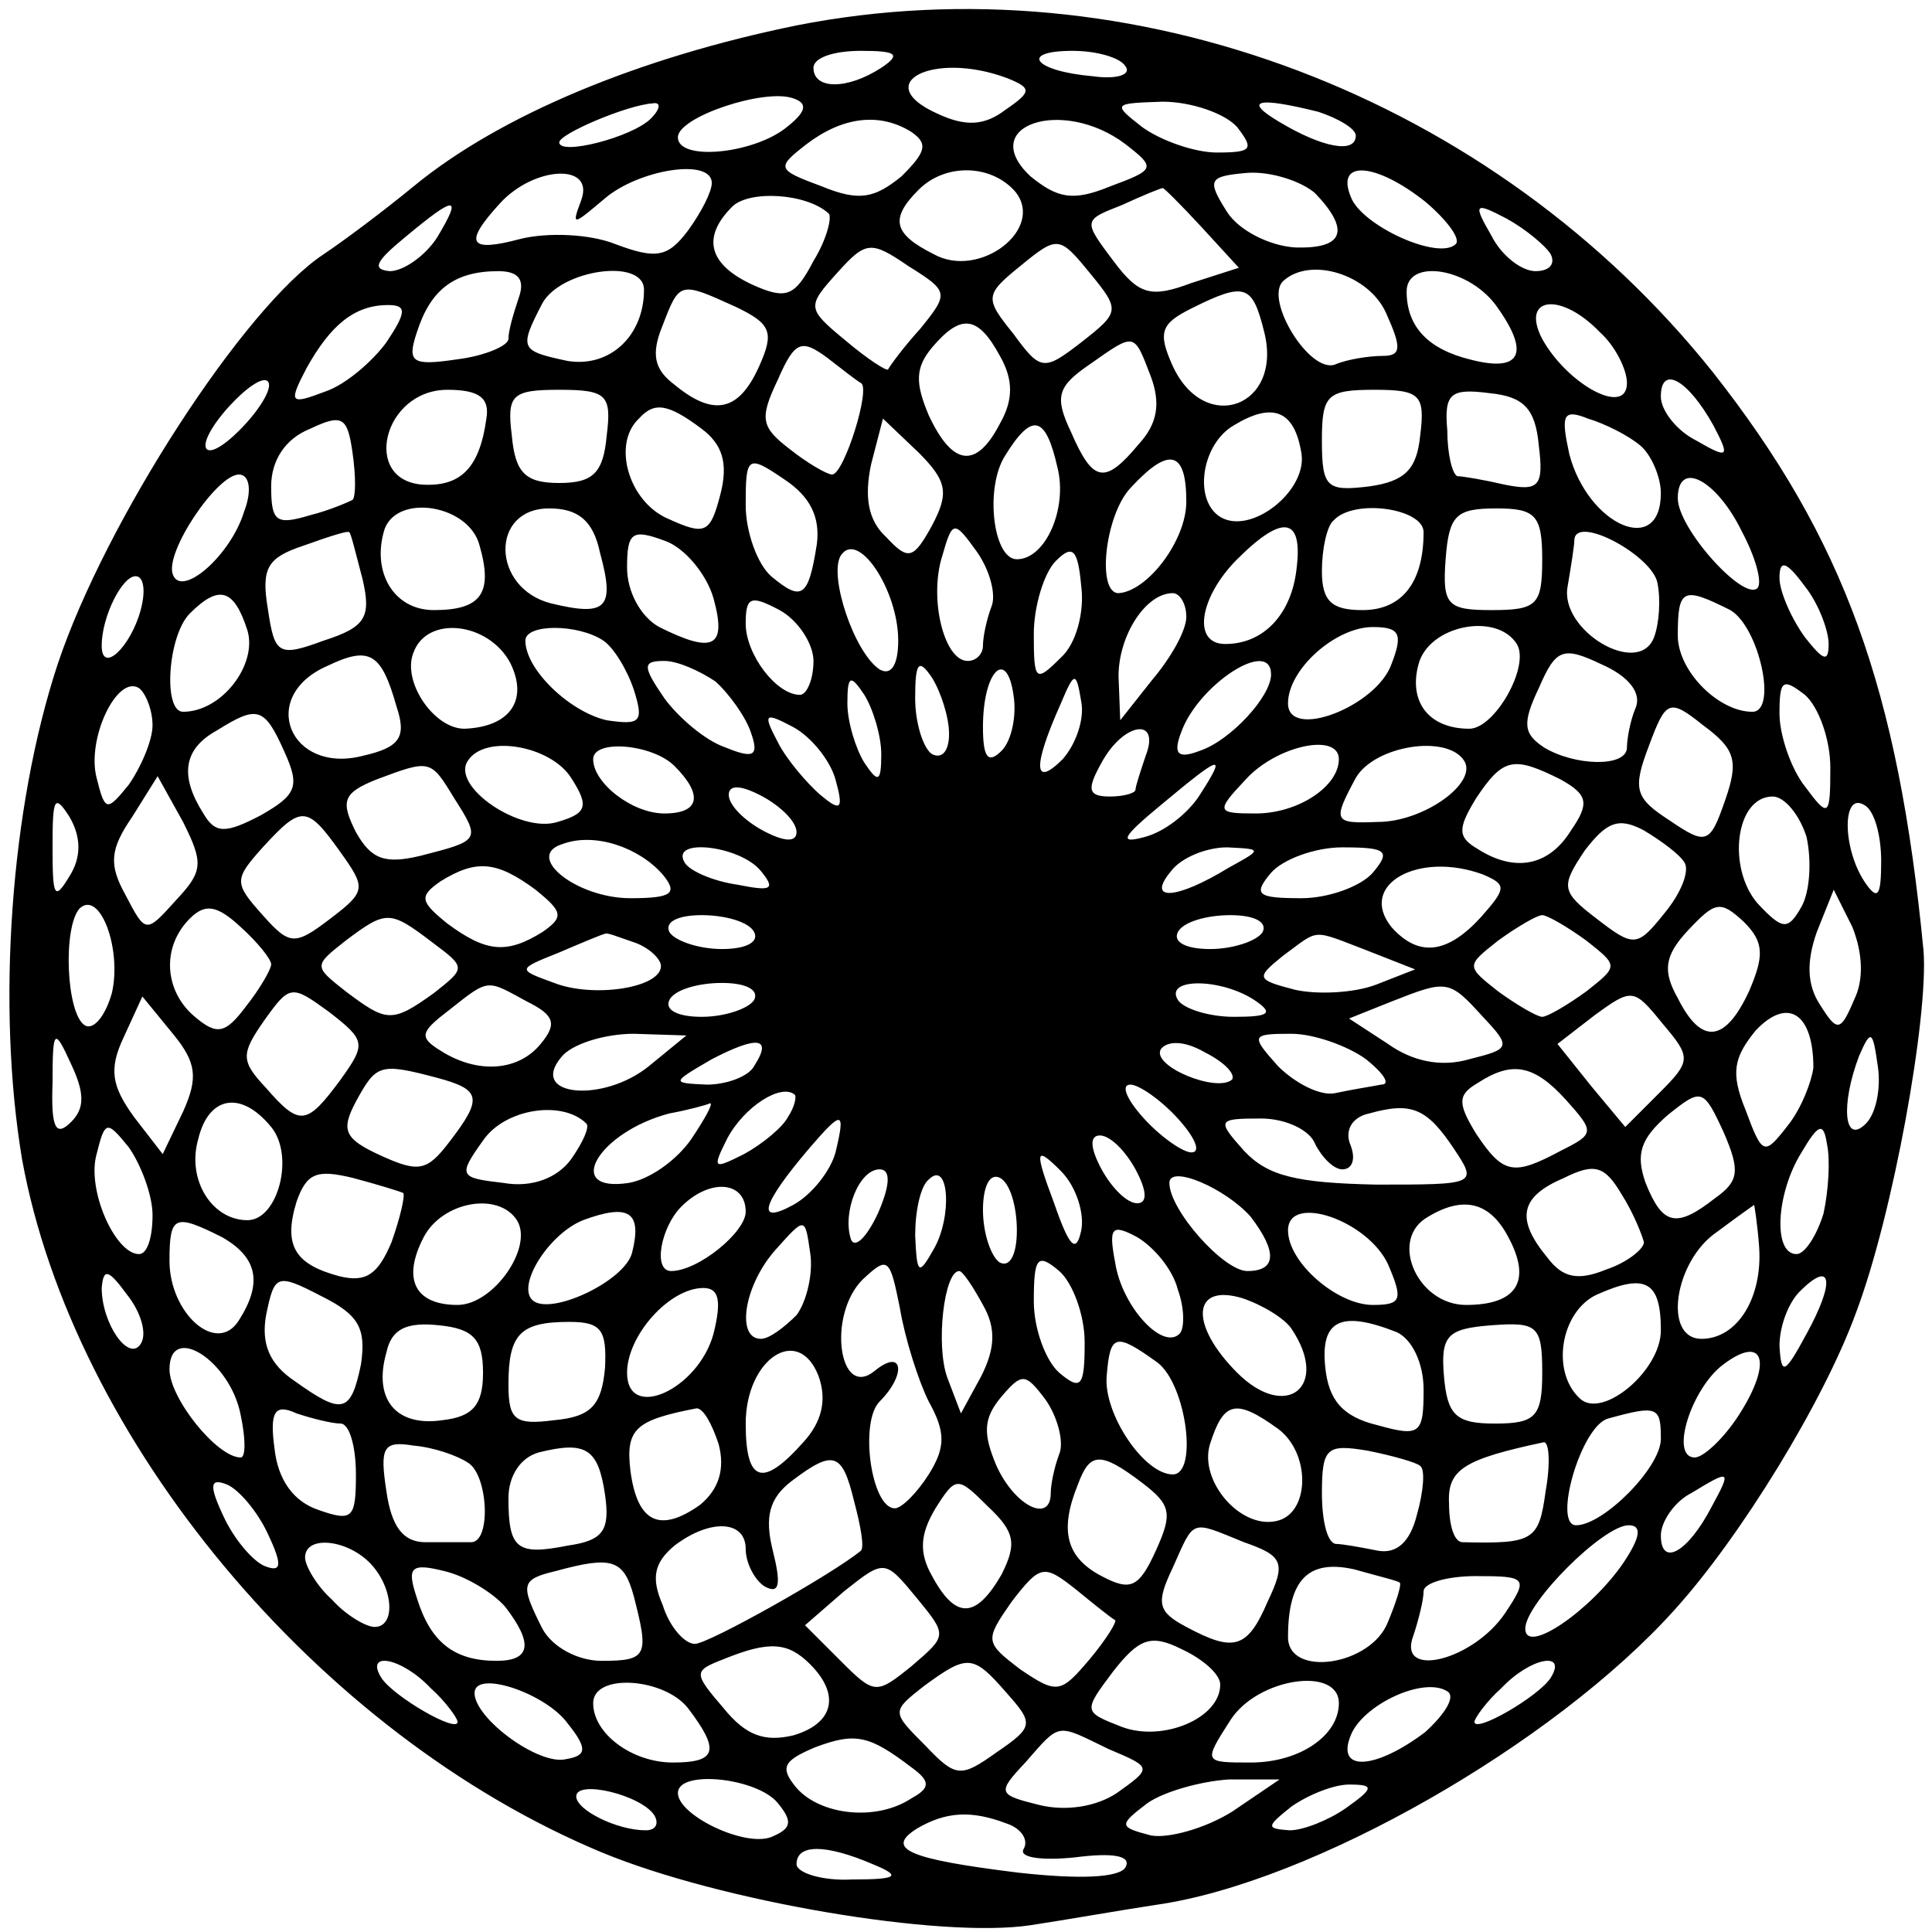 <?xml version="1.0" standalone="no"?>
<!DOCTYPE svg PUBLIC "-//W3C//DTD SVG 20010904//EN"
 "http://www.w3.org/TR/2001/REC-SVG-20010904/DTD/svg10.dtd">
<svg version="1.0" xmlns="http://www.w3.org/2000/svg"
 width="114pt" height="114pt" viewBox="0 0 114 114"
 preserveAspectRatio="xMidYMid meet">
<g transform="translate(0,114) scale(0.1,-0.1)"
fill="#000000" stroke="none">
<path d="M470 1125 c-93 -19 -175 -53 -226 -95 -17 -14 -41 -32 -53 -40 -47
-31 -129 -158 -157 -242 -28 -85 -36 -202 -21 -292 30 -165 174 -339 342 -409
70 -29 200 -51 253 -43 20 3 54 9 74 12 92 13 235 95 306 174 39 43 88 123
107 175 22 58 43 175 40 214 -15 155 -47 243 -124 341 -130 163 -343 244 -541
205z m50 -25 c-20 -13 -40 -13 -40 0 0 6 12 10 28 10 21 0 24 -2 12 -10z m144
1 c4 -5 -5 -8 -19 -6 -35 3 -44 15 -12 15 14 0 28 -4 31 -9z m-70 -7 c15 -6
15 -8 -1 -19 -12 -9 -23 -10 -40 -2 -40 18 -2 37 41 21z m-131 -30 c-20 -15
-63 -19 -63 -5 0 12 51 29 68 23 9 -3 8 -8 -5 -18z m-79 6 c-11 -11 -54 -22
-54 -14 0 5 40 22 55 23 5 1 5 -3 -1 -9z m346 -5 c10 -13 9 -15 -12 -15 -13 0
-33 7 -44 15 -18 14 -17 14 12 15 17 0 37 -7 44 -15z m48 9 c12 -4 22 -10 22
-14 0 -11 -20 -7 -45 8 -22 13 -13 15 23 6z m-240 -12 c10 -7 8 -12 -6 -26
-16 -13 -25 -15 -47 -6 -27 10 -27 11 -9 25 21 16 43 19 62 7z m126 -7 c18
-14 18 -15 -9 -25 -22 -9 -31 -7 -47 6 -32 30 19 47 56 19z m-321 -33 c-6 -16
-5 -15 14 1 20 17 63 24 63 9 0 -5 -6 -17 -14 -28 -12 -16 -19 -17 -43 -8 -15
6 -40 7 -56 3 -30 -8 -34 -3 -12 21 20 22 56 24 48 2z m256 5 c18 -22 -21 -52
-48 -37 -24 12 -26 21 -9 38 16 16 43 15 57 -1z m177 -1 c21 -22 17 -33 -12
-32 -15 1 -33 10 -40 21 -12 19 -11 21 12 23 14 1 32 -5 40 -12z m65 -5 c13
-11 21 -22 18 -25 -10 -10 -56 11 -62 28 -9 22 15 20 44 -3z m-352 -7 c2 -2
-1 -15 -9 -28 -11 -21 -16 -23 -36 -14 -26 12 -30 28 -12 46 10 10 44 8 57 -4z
m220 -8 l22 -24 -28 -9 c-24 -9 -31 -7 -46 13 -18 24 -18 24 5 33 13 6 23 10
24 10 0 1 11 -10 23 -23z m-451 -6 c-7 -11 -20 -20 -28 -20 -11 1 -8 6 9 20
30 25 34 25 19 0z m657 -10 c3 -6 -1 -10 -9 -10 -8 0 -20 9 -26 21 -11 19 -10
20 9 10 11 -6 23 -16 26 -21z m-372 -44 c-10 -11 -18 -22 -19 -24 -1 -1 -12 6
-25 17 -23 19 -23 20 -5 40 17 19 20 19 42 4 24 -15 24 -16 7 -37z m95 -8
c-22 -17 -24 -17 -40 5 -17 21 -17 23 4 40 22 18 23 18 41 -4 18 -22 18 -23
-5 -41z m-332 26 c-3 -9 -6 -19 -6 -24 0 -4 -14 -10 -30 -12 -27 -4 -30 -2
-24 16 8 25 22 36 48 36 12 0 16 -5 12 -16z m74 5 c0 -27 -20 -46 -45 -42 -28
6 -29 7 -15 34 11 20 60 27 60 8z m438 -14 c9 -20 9 -25 -2 -25 -8 0 -21 -2
-28 -5 -15 -6 -42 38 -31 49 16 15 51 4 61 -19z m66 3 c19 -27 13 -38 -17 -30
-24 6 -37 19 -37 40 0 20 38 14 54 -10z m-450 1 c21 -10 23 -15 14 -35 -12
-27 -27 -30 -50 -11 -12 9 -14 18 -7 35 10 26 10 26 43 11z m312 -15 c11 -44
-35 -61 -54 -20 -9 20 -7 25 11 34 32 16 36 14 43 -14z m-518 -6 c-8 -11 -24
-25 -36 -29 -21 -8 -22 -7 -11 14 14 25 28 37 48 37 11 0 11 -4 -1 -22z m716
6 c9 -8 16 -22 16 -30 0 -20 -35 -1 -50 26 -13 25 11 28 34 4z m-354 -14 c8
-14 8 -26 0 -40 -14 -27 -28 -25 -42 5 -8 19 -8 28 2 40 17 20 27 19 40 -5z
m-82 -16 c6 -3 -10 -54 -17 -54 -3 0 -15 7 -25 15 -17 13 -18 18 -7 41 10 23
14 24 29 13 9 -7 18 -14 20 -15z m171 4 c6 -16 4 -28 -7 -40 -20 -24 -27 -23
-40 7 -10 21 -8 27 11 40 27 19 26 19 36 -7z m-534 -28 c-10 -11 -20 -18 -23
-15 -3 3 3 14 13 25 10 11 20 18 23 15 3 -3 -3 -14 -13 -25z m866 -1 c10 -19
9 -20 -10 -9 -12 6 -21 18 -21 26 0 19 16 10 31 -17z m-724 4 c-4 -29 -15 -40
-37 -39 -37 2 -24 56 14 56 19 0 25 -5 23 -17z m71 -10 c-2 -22 -8 -28 -28
-28 -20 0 -26 6 -28 28 -3 24 0 27 28 27 28 0 31 -3 28 -27z m480 0 c-2 -20
-9 -27 -30 -30 -25 -3 -28 -1 -28 27 0 27 3 30 31 30 27 0 30 -3 27 -27z m70
-6 c3 -24 0 -27 -20 -23 -13 3 -25 5 -28 5 -3 1 -6 13 -6 27 -2 22 2 25 25 22
20 -2 27 -9 29 -31z m-700 -32 c-2 -1 -13 -6 -25 -9 -20 -6 -23 -4 -23 17 0
15 8 28 23 34 19 9 22 7 25 -14 2 -14 2 -26 0 -28z m206 42 c12 -9 16 -20 11
-39 -6 -23 -9 -24 -31 -14 -23 10 -33 44 -17 59 9 10 17 9 37 -6z m354 -15 c3
-22 -30 -48 -48 -37 -16 10 -11 43 8 54 23 14 36 9 40 -17z m200 5 c6 -5 12
-18 12 -28 0 -38 -43 -19 -54 23 -5 23 -4 27 11 21 10 -3 24 -10 31 -16z
m-418 -47 c-11 -20 -14 -21 -27 -7 -11 10 -13 24 -9 43 l7 27 21 -20 c17 -17
18 -24 8 -43z m74 34 c6 -24 -7 -54 -24 -54 -14 0 -19 42 -7 61 16 26 24 24
31 -7z m-142 -45 c-5 -32 -9 -34 -27 -19 -8 7 -15 26 -15 42 0 29 1 30 23 15
15 -10 21 -22 19 -38z m218 25 c0 -23 -23 -53 -40 -54 -13 0 -8 46 7 62 23 25
33 22 33 -8z m-556 -6 c-8 -26 -37 -51 -42 -37 -5 13 26 59 39 59 6 0 8 -9 3
-22z m884 -12 c8 -15 12 -30 9 -33 -8 -8 -47 35 -47 53 0 23 23 11 38 -20z
m-745 -8 c8 -28 1 -38 -27 -38 -24 0 -37 23 -29 48 8 21 50 14 56 -10z m71 -4
c9 -33 4 -38 -29 -30 -35 9 -36 56 -1 56 17 0 26 -7 30 -26z m486 12 c0 -30
-13 -46 -36 -46 -18 0 -24 5 -24 23 0 13 3 27 7 30 12 13 53 7 53 -7z m70 -16
c0 -27 -3 -30 -30 -30 -26 0 -29 3 -27 30 2 26 6 30 30 30 23 0 27 -4 27 -30z
m-696 -12 c5 -22 2 -28 -23 -36 -27 -10 -29 -8 -33 19 -4 24 0 30 21 37 14 5
26 9 27 8 1 0 4 -13 8 -28z m207 -11 c8 -29 0 -33 -32 -17 -11 6 -19 21 -19
35 0 21 3 23 22 16 12 -4 25 -20 29 -34z m164 -5 c-3 -8 -5 -18 -5 -23 0 -5
-4 -9 -9 -9 -14 0 -23 37 -15 62 6 21 7 21 20 3 8 -11 12 -26 9 -33z m180 22
c-3 -26 -19 -44 -42 -44 -20 0 -15 28 7 50 27 27 39 25 35 -6z m213 -8 c2 -10
1 -24 -2 -32 -9 -24 -56 4 -51 30 2 12 4 24 4 28 2 14 46 -10 49 -26z m-448
-34 c0 -14 -4 -21 -11 -17 -15 10 -30 55 -23 67 10 16 34 -20 34 -50z m96 -10
c-15 -15 -16 -14 -16 14 0 16 6 36 13 43 10 10 13 7 15 -15 2 -15 -3 -34 -12
-42z m453 8 c0 -11 -3 -10 -14 4 -8 11 -15 27 -15 35 0 11 4 10 15 -5 8 -10
14 -26 14 -34z m-996 20 c-6 -22 -23 -38 -23 -21 0 17 12 41 20 41 5 0 6 -9 3
-20z m63 -12 c6 -20 -15 -48 -38 -48 -12 0 -9 45 4 58 17 17 26 15 34 -10z
m334 -18 c0 -11 -4 -20 -8 -20 -14 0 -32 24 -32 42 0 16 3 17 20 8 11 -6 20
-20 20 -30z m220 26 c0 -8 -9 -24 -20 -37 l-19 -24 -1 26 c0 24 16 49 32 49 4
0 8 -6 8 -14z m321 4 c17 -10 28 -60 13 -60 -20 0 -44 24 -44 45 0 28 3 29 31
15z m-720 -31 c11 -22 0 -38 -27 -39 -18 0 -37 28 -30 45 8 22 44 18 57 -6z
m55 13 c6 -4 14 -17 18 -29 6 -19 4 -21 -16 -18 -22 5 -48 30 -48 47 0 10 31
10 46 0z m465 -14 c-9 -25 -61 -45 -61 -23 0 20 28 45 50 45 16 0 18 -4 11
-22z m74 12 c8 -13 -13 -50 -28 -50 -24 0 -36 16 -30 38 6 23 46 31 58 12z
m-661 -37 c6 -18 2 -24 -20 -29 -43 -11 -62 35 -21 53 25 12 32 8 41 -24z
m731 -1 c-3 -7 -5 -18 -5 -23 0 -12 -31 -11 -49 0 -12 8 -13 14 -3 35 10 23
14 25 37 14 16 -7 24 -17 20 -26z m-543 16 c8 -7 18 -21 21 -30 5 -14 2 -16
-15 -9 -12 4 -28 18 -36 29 -13 19 -13 22 0 22 8 0 21 -6 30 -12z m138 -31 c0
-10 -4 -15 -10 -12 -5 3 -10 18 -10 33 0 21 2 24 10 12 5 -8 10 -23 10 -33z
m31 -10 c-8 -8 -11 -4 -11 14 0 33 14 47 18 19 2 -12 -1 -27 -7 -33z m159 45
c0 -13 -24 -39 -42 -45 -13 -5 -16 -2 -11 11 10 28 53 56 53 34z m-660 -30 c0
-9 -7 -25 -14 -35 -13 -16 -14 -16 -19 4 -6 23 12 61 25 53 4 -3 8 -13 8 -22z
m430 -17 c0 -17 -2 -17 -10 -5 -5 8 -10 24 -10 35 0 17 2 17 10 5 5 -8 10 -24
10 -35z m107 -3 c-17 -17 -18 -5 -1 33 8 19 9 19 12 1 2 -10 -3 -25 -11 -34z
m453 -5 c0 -29 -1 -30 -15 -11 -8 10 -15 30 -15 43 0 20 2 21 15 11 8 -7 15
-26 15 -43z m-62 -19 c-9 -26 -11 -27 -33 -12 -20 13 -22 18 -12 44 10 27 12
28 32 12 19 -14 21 -21 13 -44z m-850 28 c9 -20 7 -25 -14 -37 -21 -11 -27
-11 -34 1 -14 22 -12 38 8 49 24 15 28 14 40 -13z m325 -16 c5 -18 3 -19 -9
-9 -8 7 -20 21 -25 31 -9 17 -8 18 9 9 11 -6 22 -20 25 -31z m183 14 c-3 -9
-6 -18 -6 -20 0 -2 -7 -4 -15 -4 -13 0 -14 4 -5 20 13 24 35 27 26 4z m-339
-13 c11 -17 9 -21 -8 -26 -22 -7 -63 21 -53 36 10 16 49 9 61 -10z m61 7 c17
-17 15 -28 -6 -28 -19 0 -42 18 -42 32 0 12 35 9 48 -4z m392 4 c0 -16 -24
-32 -49 -32 -23 0 -24 1 -6 20 18 20 55 28 55 12z m74 -1 c8 -13 -24 -36 -51
-36 -26 -1 -27 0 -13 26 11 19 54 26 64 10z m-596 -22 c16 -25 15 -25 -20 -34
-21 -5 -29 -2 -38 14 -9 18 -8 23 12 31 32 12 32 12 46 -11z m440 2 c-7 -11
-21 -22 -33 -25 -15 -4 -13 0 10 19 36 30 39 31 23 6z m213 9 c16 -9 17 -14 6
-30 -13 -21 -33 -25 -55 -11 -12 7 -12 12 -1 30 16 24 22 25 50 11z m-817 -71
c-18 -20 -18 -20 -30 3 -10 18 -9 27 4 46 l15 24 15 -27 c12 -24 12 -29 -4
-46z m366 40 c0 -6 -7 -6 -20 1 -11 6 -20 15 -20 21 0 6 7 6 20 -1 11 -6 20
-15 20 -21z m-429 -26 c-9 -15 -10 -12 -10 17 0 29 1 32 10 18 7 -12 7 -24 0
-35z m1025 23 c3 -14 2 -32 -3 -41 -8 -14 -11 -14 -26 2 -18 21 -13 63 9 63 7
0 16 -11 20 -24z m44 -14 c0 -21 -2 -24 -10 -12 -13 20 -13 53 0 45 6 -3 10
-18 10 -33z m-909 5 c15 -21 15 -23 -6 -39 -21 -16 -24 -16 -40 2 -17 19 -17
21 0 40 23 25 26 25 46 -3z m793 -6 c3 -5 -2 -18 -12 -30 -16 -20 -18 -20 -40
-3 -21 16 -21 19 -7 40 13 17 20 20 35 12 10 -6 21 -14 24 -19z m-603 -7 c9
-11 6 -14 -19 -14 -32 0 -63 25 -40 32 19 7 45 -2 59 -18z m58 2 c9 -11 6 -12
-14 -8 -14 2 -28 8 -31 13 -9 15 33 10 45 -5z m276 2 c-31 -19 -49 -20 -34 -2
6 8 21 14 33 14 21 -1 21 -1 1 -12z m85 -3 c-7 -8 -26 -15 -42 -15 -26 0 -29
2 -18 15 7 8 26 15 42 15 26 0 29 -2 18 -15z m-494 -10 c16 -13 17 -16 4 -25
-21 -13 -33 -12 -56 5 -16 13 -17 16 -4 25 21 13 33 12 56 -5z m559 9 c14 -6
14 -8 -1 -25 -20 -22 -37 -24 -53 -6 -20 25 16 45 54 31z m-809 -70 c-4 -14
-11 -22 -16 -19 -11 7 -13 58 -3 69 12 11 25 -24 19 -50z m94 17 c0 -3 -7 -15
-15 -25 -12 -16 -17 -17 -30 -6 -18 15 -20 41 -3 58 9 9 16 8 30 -5 10 -9 18
-19 18 -22z m872 -16 c-14 -30 -28 -32 -42 -4 -9 16 -8 25 6 40 16 17 19 18
33 5 12 -12 12 -20 3 -41z m62 -5 c-8 -19 -10 -19 -20 -3 -8 12 -8 26 -2 43
l10 25 11 -22 c6 -15 7 -31 1 -43z m-839 34 c20 -15 20 -15 1 -30 -25 -18 -28
-17 -52 1 -19 15 -19 15 0 30 24 18 26 18 51 -1z m190 6 c3 -6 -5 -10 -19 -10
-14 0 -28 5 -31 10 -3 6 5 10 19 10 14 0 28 -4 31 -10z m300 0 c-3 -5 -17 -10
-31 -10 -14 0 -22 4 -19 10 3 6 17 10 31 10 14 0 22 -4 19 -10z m191 -5 c19
-15 19 -15 0 -30 -11 -8 -23 -15 -26 -15 -3 0 -15 7 -26 15 -19 15 -19 15 0
30 11 8 23 15 26 15 3 0 15 -7 26 -15z m-562 -1 c9 -3 16 -10 16 -14 0 -13
-40 -19 -63 -10 -22 8 -22 8 3 18 14 6 26 11 27 11 1 1 8 -2 17 -5z m433 -5
l28 -11 -23 -9 c-13 -5 -35 -6 -48 -3 -23 6 -23 7 -7 20 22 16 16 16 50 3z
m-606 -76 c-20 -27 -24 -28 -44 -5 -15 16 -15 20 -1 40 15 21 16 21 38 5 22
-17 22 -19 7 -40z m110 46 c16 -8 18 -13 8 -25 -13 -16 -37 -18 -59 -4 -13 8
-12 11 5 24 24 19 22 18 46 5z m134 1 c-3 -5 -17 -10 -31 -10 -14 0 -22 4 -19
10 3 6 17 10 31 10 14 0 22 -4 19 -10z m295 0 c12 -8 9 -10 -12 -10 -15 0 -30
5 -33 10 -8 13 25 13 45 0z m135 -10 c17 -18 16 -19 -8 -25 -17 -5 -34 -1 -48
9 l-23 15 25 10 c33 13 34 13 54 -9z m104 -45 l-20 -20 -20 24 -20 25 22 17
c22 16 23 16 40 -5 17 -20 17 -22 -2 -41z m-871 -11 l-12 -25 -17 22 c-13 18
-15 28 -6 47 l11 24 18 -22 c14 -17 15 -26 6 -46z m962 26 c-1 -8 -7 -24 -15
-34 -14 -18 -15 -18 -25 9 -9 22 -7 31 6 47 19 20 34 10 34 -22z m-1028 -32
c-9 -9 -12 -4 -11 23 0 32 1 33 11 11 8 -17 8 -26 0 -34z m341 33 c-27 -22
-71 -18 -52 5 6 8 26 14 43 14 l31 -1 -22 -18z m62 0 c-3 -6 -16 -11 -28 -11
-21 1 -21 1 3 15 27 14 36 13 25 -4z m282 -8 c-9 -8 -48 8 -42 18 4 5 14 5 26
-2 12 -6 18 -13 16 -16z m79 12 c10 -8 15 -15 9 -15 -5 -1 -18 -3 -27 -5 -9
-2 -24 6 -34 16 -16 18 -16 19 8 19 13 0 33 -7 44 -15z m295 -38 c-13 -13 -15
11 -4 40 7 16 8 15 11 -6 2 -13 -1 -28 -7 -34z m-843 27 c26 -7 27 -12 7 -38
-13 -17 -18 -18 -40 -8 -22 10 -24 15 -15 32 12 22 14 23 48 14z m666 -13 c17
-19 17 -20 -3 -30 -28 -15 -34 -14 -50 10 -11 18 -11 23 1 30 20 13 33 11 52
-10z m-459 -10 c-3 -6 -15 -16 -26 -22 -18 -9 -19 -9 -10 9 10 19 32 33 40 26
1 -1 0 -7 -4 -13z m230 -1 c10 -11 14 -20 8 -20 -5 0 -18 9 -28 20 -10 11 -14
20 -8 20 5 0 18 -9 28 -20z m317 -47 c-23 -18 -31 -16 -41 9 -6 17 -3 26 13
40 20 16 21 16 33 -10 10 -23 9 -29 -5 -39z m-852 42 c14 -17 4 -55 -14 -55
-21 0 -36 24 -29 48 6 25 25 29 43 7z m186 2 c2 -2 -2 -11 -9 -21 -8 -11 -23
-17 -40 -14 -26 3 -27 4 -12 25 13 19 47 24 61 10z m62 -9 c-9 -13 -25 -24
-37 -26 -39 -6 -18 30 24 41 11 2 22 5 24 6 2 0 -3 -9 -11 -21z m450 -6 c14
-21 13 -21 -46 -21 -47 1 -64 5 -78 20 -16 18 -16 19 10 19 15 0 29 -7 32 -15
4 -8 11 -15 16 -15 6 0 8 6 5 14 -4 9 1 17 11 19 25 7 34 3 50 -21z m-768 -39
c0 -13 -3 -23 -8 -23 -14 0 -31 38 -25 59 5 20 6 20 19 4 7 -10 14 -28 14 -40z
m403 37 c-3 -11 -14 -25 -25 -31 -22 -12 -19 0 10 34 19 22 21 22 15 -3z m583
-36 c-4 -13 -11 -24 -16 -24 -14 0 -12 36 3 60 10 17 13 18 15 5 2 -9 1 -27
-2 -41z m-406 26 c7 -13 7 -20 1 -20 -6 0 -15 9 -21 20 -7 13 -7 20 -1 20 6 0
15 -9 21 -20z m-32 -36 c-3 -14 -7 -10 -16 16 -12 32 -11 34 4 19 9 -9 14 -25
12 -35z m332 -7 c0 -4 -10 -12 -22 -16 -17 -7 -26 -5 -35 7 -19 23 -16 36 10
47 18 9 24 7 34 -10 7 -11 12 -24 13 -28z m-732 29 c1 -2 -2 -15 -7 -29 -8
-19 -15 -24 -31 -20 -26 7 -33 18 -25 44 6 17 12 19 33 14 15 -4 28 -8 30 -9z
m280 -12 c-7 -15 -14 -21 -16 -15 -5 16 5 41 17 41 7 0 6 -10 -1 -26z m33 -21
c-9 -16 -10 -15 -11 8 0 14 3 29 8 33 12 12 14 -22 3 -41z m49 11 c0 -14 -4
-22 -10 -19 -5 3 -10 17 -10 31 0 14 4 22 10 19 6 -3 10 -17 10 -31z m138 8
c16 -21 15 -32 -2 -32 -14 0 -46 36 -46 52 0 11 33 -3 48 -20z m-298 3 c0 -12
-28 -35 -44 -35 -11 0 -6 26 6 38 17 17 38 15 38 -3z m-135 -5 c10 -16 -14
-50 -35 -50 -25 0 -33 15 -20 40 11 21 44 27 55 10z m68 -19 c-4 -17 -49 -38
-59 -28 -9 9 10 39 30 47 27 10 35 5 29 -19z m446 -7 c9 -21 8 -24 -9 -24 -21
0 -50 25 -50 44 0 22 47 6 59 -20z m71 16 c14 -26 5 -40 -25 -40 -28 0 -45 37
-24 51 22 14 38 10 49 -11z m148 -6 c2 -30 -13 -54 -34 -54 -23 0 -16 46 9 63
12 9 22 16 22 16 0 1 2 -11 3 -25z m-907 6 c21 -12 24 -27 10 -49 -13 -21 -41
4 -41 35 0 27 3 28 31 14z m339 -46 c-7 -7 -16 -14 -21 -14 -15 0 -10 32 9 53
17 19 17 19 20 -2 2 -12 -2 -29 -8 -37z m225 15 c4 -11 4 -23 1 -26 -10 -10
-34 16 -38 42 -4 21 -2 23 13 15 10 -6 21 -19 24 -31z m-147 -66 c10 -18 10
-27 0 -43 -7 -11 -16 -20 -20 -20 -14 0 -21 51 -9 63 16 16 14 32 -3 18 -21
-17 -28 33 -7 54 15 14 16 13 22 -17 3 -18 11 -43 17 -55z m92 35 c0 -26 -2
-29 -15 -18 -8 7 -15 26 -15 42 0 26 2 29 15 18 8 -7 15 -26 15 -42z m-557 -1
c-7 -11 -23 12 -23 33 1 12 4 11 15 -4 8 -10 12 -23 8 -29z m130 -12 c-6 -29
-11 -30 -39 -10 -15 10 -20 22 -17 39 5 24 6 25 33 11 22 -11 26 -19 23 -40z
m367 35 c8 -14 7 -26 -1 -42 l-12 -22 -8 21 c-7 19 -2 63 7 63 2 0 8 -9 14
-20z m400 -15 c0 -24 -35 -53 -48 -40 -17 16 -11 51 10 61 29 13 38 8 38 -21z
m86 -2 c-13 -24 -15 -25 -16 -7 0 11 5 25 12 32 19 19 21 6 4 -25z m-645 0
c-9 -33 -51 -52 -51 -23 0 22 25 50 45 50 9 0 11 -7 6 -27z m341 3 c23 -34 -3
-55 -32 -26 -28 28 -27 53 3 44 12 -4 25 -12 29 -18z m-477 -26 c0 -19 -6 -26
-24 -28 -27 -4 -41 12 -33 40 3 14 12 18 31 16 20 -2 26 -8 26 -28z m72 3 c-2
-22 -8 -29 -30 -31 -23 -3 -27 0 -27 21 0 30 7 37 36 37 19 0 22 -5 21 -27z
m467 21 c9 -4 16 -18 16 -34 0 -26 -2 -28 -27 -21 -21 5 -29 15 -31 34 -3 28
9 34 42 21z m86 -24 c0 -26 -4 -30 -28 -30 -23 0 -28 5 -30 28 -2 24 2 28 28
30 27 2 30 0 30 -28z m-768 -25 c3 -14 3 -25 0 -25 -14 0 -42 35 -42 52 0 28
36 5 42 -27z m332 -16 c-24 -27 -34 -24 -34 11 0 38 31 59 43 28 5 -14 2 -27
-9 -39z m209 47 c17 -13 24 -66 9 -66 -17 0 -41 36 -39 58 2 25 5 26 30 8z
m343 -31 c-9 -14 -21 -25 -26 -25 -15 0 -2 41 17 55 24 18 29 1 9 -30z m-401
-23 c-3 -8 -5 -18 -5 -23 0 -18 -21 -8 -32 16 -8 19 -8 28 3 41 12 14 14 14
26 -2 7 -10 11 -25 8 -32z m-424 18 c5 0 9 -13 9 -30 0 -26 -2 -28 -22 -21
-15 5 -24 18 -26 36 -3 22 0 27 13 21 9 -3 21 -6 26 -6z m223 -12 c4 -15 0
-27 -11 -36 -24 -17 -37 -10 -41 20 -3 25 3 30 39 37 4 0 9 -9 13 -21z m330 9
c19 -14 19 -48 1 -54 -22 -7 -48 23 -41 45 8 25 15 27 40 9z m226 -6 c0 -17
-34 -51 -50 -51 -14 0 3 59 19 63 29 8 31 7 31 -12z m-704 -14 c12 -7 14 -47
2 -47 -5 0 -16 0 -27 0 -13 0 -20 9 -23 30 -4 26 -2 30 16 27 12 -1 26 -6 32
-10z m81 -19 c3 -21 -1 -27 -22 -30 -30 -6 -35 -2 -35 28 0 13 7 24 18 27 28
7 35 2 39 -25z m481 17 c3 -2 2 -15 -2 -29 -4 -16 -12 -23 -23 -21 -10 2 -21
4 -25 4 -5 1 -8 14 -8 30 0 27 3 29 27 25 15 -3 29 -7 31 -9z m74 -15 c-4 -29
-7 -31 -49 -30 -5 0 -8 10 -8 23 -1 20 9 26 56 36 3 0 4 -12 1 -29z m-408 -6
c4 -15 6 -27 4 -29 -17 -14 -90 -55 -98 -55 -6 0 -15 10 -19 23 -7 16 -5 25 7
35 21 16 42 15 42 -2 0 -8 5 -18 11 -22 9 -5 10 1 5 21 -5 20 -2 31 11 41 25
19 30 17 37 -12z m170 11 c17 -13 18 -18 8 -40 -10 -22 -15 -24 -32 -15 -21
11 -25 27 -14 54 7 19 13 20 38 1z m-516 -30 c9 -19 8 -23 -2 -19 -7 3 -18 16
-24 29 -9 19 -8 23 2 19 7 -3 18 -16 24 -29z m433 -24 c-15 -26 -27 -27 -41
-1 -8 14 -7 25 2 40 12 19 13 19 31 1 16 -15 17 -22 8 -40z m419 40 c-14 -27
-30 -36 -30 -17 0 8 8 20 18 25 23 14 24 14 12 -8z m-276 -21 c23 -8 25 -12
14 -35 -12 -28 -20 -30 -48 -15 -17 9 -18 14 -8 35 13 29 10 28 42 15z m224
-12 c-19 -28 -58 -55 -58 -39 0 15 46 61 61 61 8 0 7 -7 -3 -22z m-740 0 c14
-14 16 -38 3 -38 -5 0 -17 7 -25 16 -9 8 -16 20 -16 25 0 13 24 11 38 -3z m80
-26 c17 -22 15 -32 -5 -32 -25 0 -39 11 -47 37 -6 18 -4 21 16 16 13 -3 29
-13 36 -21z m76 6 c9 -35 8 -38 -19 -38 -14 0 -29 8 -35 19 -13 26 -13 29 8
34 33 9 40 7 46 -15z m164 -41 c-21 -17 -22 -17 -42 3 l-21 21 23 20 c24 19
24 19 43 -4 18 -22 18 -22 -3 -40z m120 27 c1 -1 -5 -11 -15 -23 -17 -20 -19
-21 -41 -6 -21 16 -21 17 -5 40 17 22 19 22 38 7 11 -9 21 -17 23 -18z m168
22 c1 -1 -2 -11 -7 -23 -10 -26 -59 -33 -59 -9 0 34 12 46 39 40 14 -4 27 -7
27 -8z m62 -18 c-19 -28 -64 -39 -54 -13 3 9 6 21 6 26 0 5 14 9 31 9 30 0 31
-1 17 -22z m-168 -42 c0 -20 -34 -34 -58 -25 -23 9 -23 9 -5 33 15 19 22 22
40 13 13 -6 23 -15 23 -21z m-242 12 c18 -18 14 -35 -10 -42 -17 -4 -28 0 -41
16 -18 21 -18 22 0 29 27 11 38 10 51 -3z m-224 -14 c9 -8 16 -18 16 -20 0 -7
-38 15 -45 26 -10 16 12 12 29 -6z m340 -3 c16 -18 16 -20 -6 -35 -21 -15 -24
-15 -42 4 -20 20 -20 20 -1 35 26 19 29 19 49 -4z m321 9 c-7 -11 -45 -33 -45
-26 0 2 7 12 16 20 17 18 39 22 29 6z m-580 -27 c12 -15 11 -19 -1 -21 -16 -4
-54 24 -54 39 0 14 42 0 55 -18z m71 9 c19 -25 17 -32 -9 -32 -24 0 -47 17
-47 35 0 18 42 15 56 -3z m384 3 c0 -19 -23 -35 -52 -35 -28 0 -28 0 -12 25
16 25 64 32 64 10z m51 -17 c-29 -22 -53 -24 -44 -2 7 18 43 35 57 26 5 -3 -1
-13 -13 -24z m-303 -21 c11 -8 11 -12 0 -18 -21 -14 -54 -10 -68 6 -10 12 -8
16 11 24 24 9 32 7 57 -12z m116 11 c26 -11 26 -11 5 -26 -12 -8 -30 -11 -46
-7 -24 6 -25 7 -8 25 21 24 18 23 49 8z m-268 -39 c3 -5 1 -9 -5 -9 -17 0 -41
12 -41 20 0 10 38 1 46 -11z m73 7 c9 -11 8 -15 -4 -20 -16 -6 -55 13 -55 26
0 14 47 9 59 -6z m268 -5 c-16 -10 -38 -16 -48 -14 -19 5 -19 6 -2 19 10 7 32
13 48 14 l30 0 -28 -19z m67 2 c-10 -7 -25 -13 -33 -13 -14 1 -14 2 1 14 10 7
25 13 34 13 15 0 15 -2 -2 -14z m-200 -9 c9 -3 13 -10 10 -15 -3 -5 10 -7 30
-5 23 3 34 1 30 -6 -4 -6 -27 -7 -63 -3 -65 8 -79 14 -60 26 17 10 32 11 53 3z
m-79 -24 c17 -7 15 -9 -12 -9 -18 -1 -33 4 -33 9 0 12 17 12 45 0z"/>
</g>
</svg>
